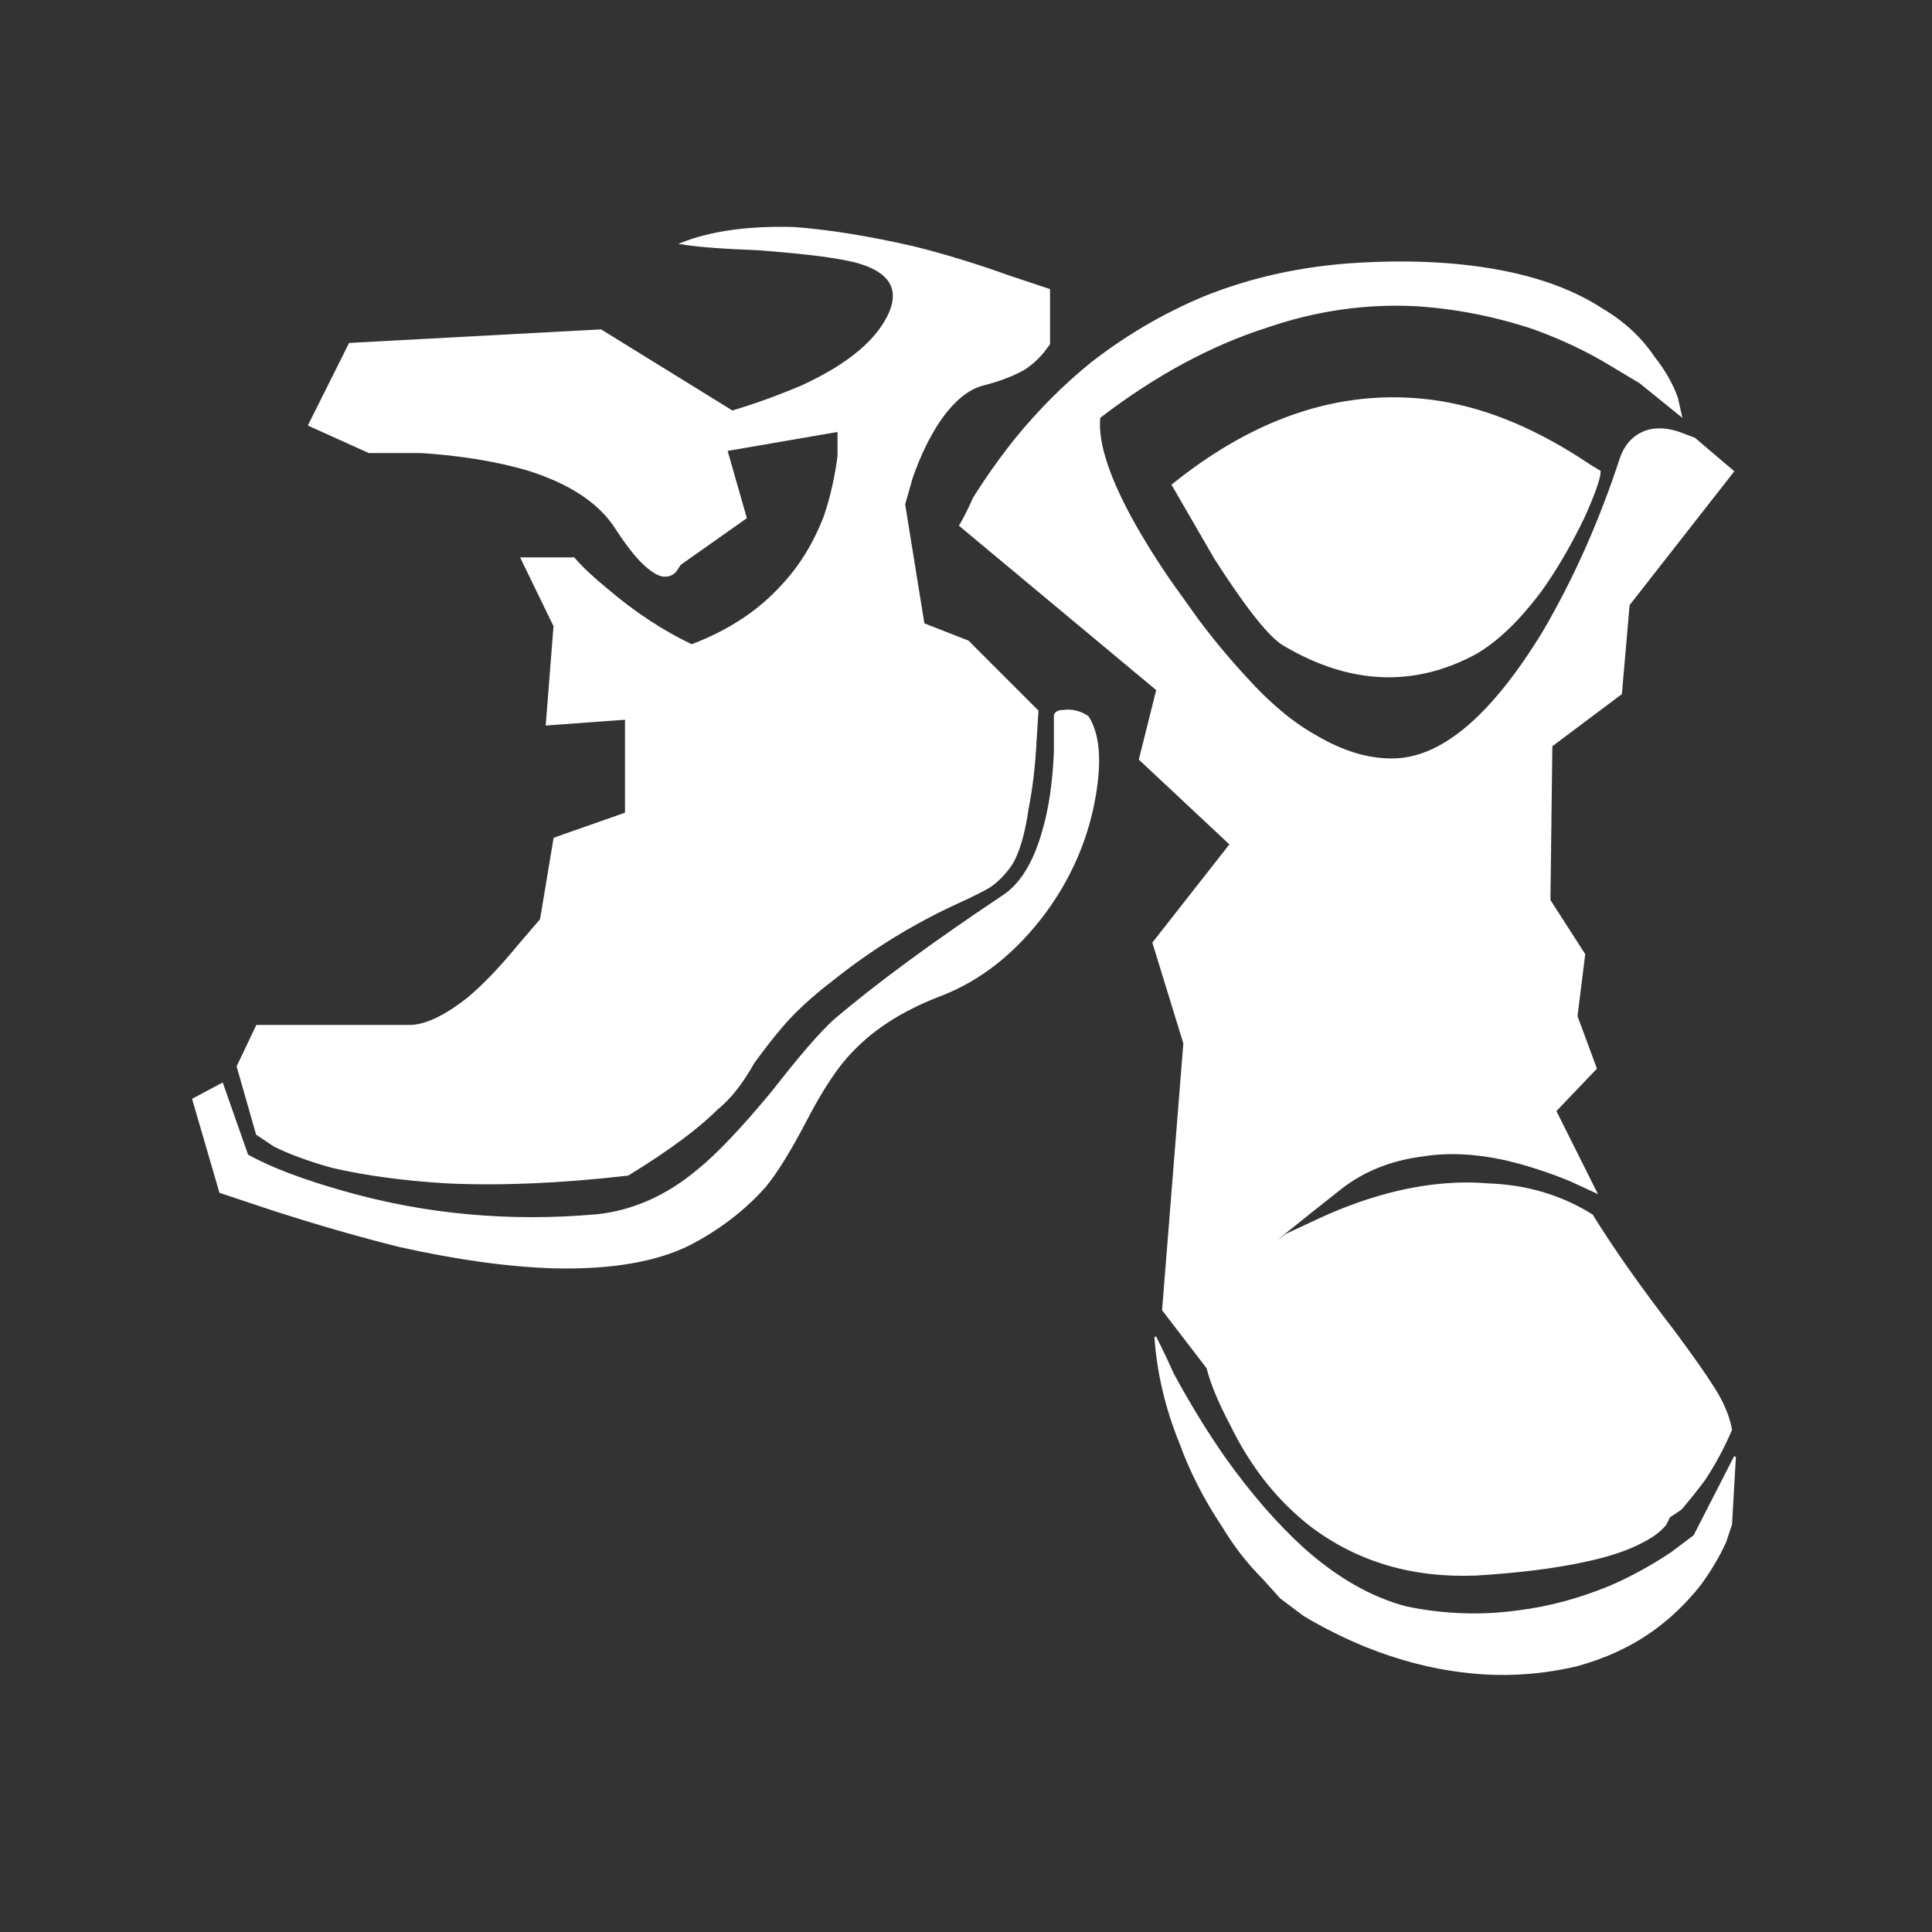 <!DOCTYPE svg PUBLIC "-//W3C//DTD SVG 1.1//EN" "http://www.w3.org/Graphics/SVG/1.1/DTD/svg11.dtd">
<!-- Uploaded to: SVG Repo, www.svgrepo.com, Transformed by: SVG Repo Mixer Tools -->
<svg fill="#ffffff" width="800px" height="800px" viewBox="0 0 1000 1000" xmlns="http://www.w3.org/2000/svg" stroke="#ffffff">
<rect x="0" y="0" width="1000" height="1000" fill="#333333" stroke="none"/>
<g id="SVGRepo_bgCarrier" stroke-width="0"/>
<g id="SVGRepo_tracerCarrier" stroke-linecap="round" stroke-linejoin="round"/>
<g id="SVGRepo_iconCarrier">
<path d="M181 178l-21 42 31 14h27q31 2 55 9 32 10 45 29 9 14 15.5 20t10.5 6 6-3l2-3 34-24-10-35 58-10v13q-2 16-7 31-8 21-22 36-18 20-47 31-23-11-44-29-11-9-17-16h-27l17 35-4 51 41-3v49l-37 13-7 42-12 14q-14 17-26 27-18 14-30 14h-79l-10 21 10 35 9 6q12 6 30 11 26 6 59 8 42 2 94-4 31-19 46-34 10-8 19-24 8-11 14-18 10-12 27-25 30-24 65-40 11-5 16-8 6-4 11-11 6-9 9-30 3-15 4-34l1-16-36-36-23-9-10-62 4-14q6-17 14-29 11-16 23-19t21-8q6-4 10-9l3-4v-28l-21-7q-25-9-49-15-35-8-62-10-35-1-58 8 12 2 39 3 40 3 53 7 23 7 16 25-9 22-46 39-19 8-36 13l-68-42zm365 192v19q-1 24-6 41-7 25-21 34-54 36-87 64-11 10-32 37-24 29-39 41-24 20-52 23-68 6-131-12-32-9-50-19l-13-37-15 8 14 48 27 9q34 11 66 19 45 10 80 11 44 1 70-12 23-12 39-30 9-11 21-34 13-25 24-36 17-18 46-29 31-12 54-43 19-26 25-56.5t-3-44.5q-6-4-13-3-3 0-4 2zm61-119l22 38q25 39 36 45 51 30 99 4 17-10 34-33 12-17 22-38 8-18 8-23l-5-3q-40-27-78-33-71-11-138 43zm-9 441q5 10 9 19 13 24 27 44 20 28 41 47 26 23 53 30 29 6 58 2 24-3 48-13 16-7 31-17l12-9 21-41-2 35-3 9q-5 11-13 22-11 14-25 24-17 12-39 18-30 7-60 3-24-3-49-13-17-7-32-16l-12-9-9-10q-12-12-21-27-14-21-22-43-11-27-13-55zM497 272q4-7 7-14 10-16 22-31 18-22 39-39 27-21 58-34 37-15 80-17.5t77 4.5q29 6 49 19 17 10 27 25 8 10 12 21l2 9-21-17-15-9q-18-11-40-19-30-10-61-12-39-2-77 11-44 14-87 47-2 20 19 57 11 19 22 34l10 14q12 16 25 30 18 20 36 30 22 13 42 12 37-2 76-66 24-41 40-90 4-11 14-14 7-2 16 1l8 3 20 17-54 69-4 46-36 27-1 80 18 28-4 32 10 27-21 22 21 42-13-6q-17-7-34-11-23-5-42-2-25 3-43 17-38 30-37 30t9-6l15-7q19-9 38-14 27-7 51-5 30 1 54 16 16 26 43 61 14 19 19 27 8 12 10 23-6 14-14 26-6 8-12 15l-6 4-2 4q-4 5-12 9-11 6-30 10-23 5-56 7-49 2-85-25-26-20-42-53-9-17-12-29l-23-30 11-138-16-52 40-51-47-44 9-36z"/>
</g>
</svg>